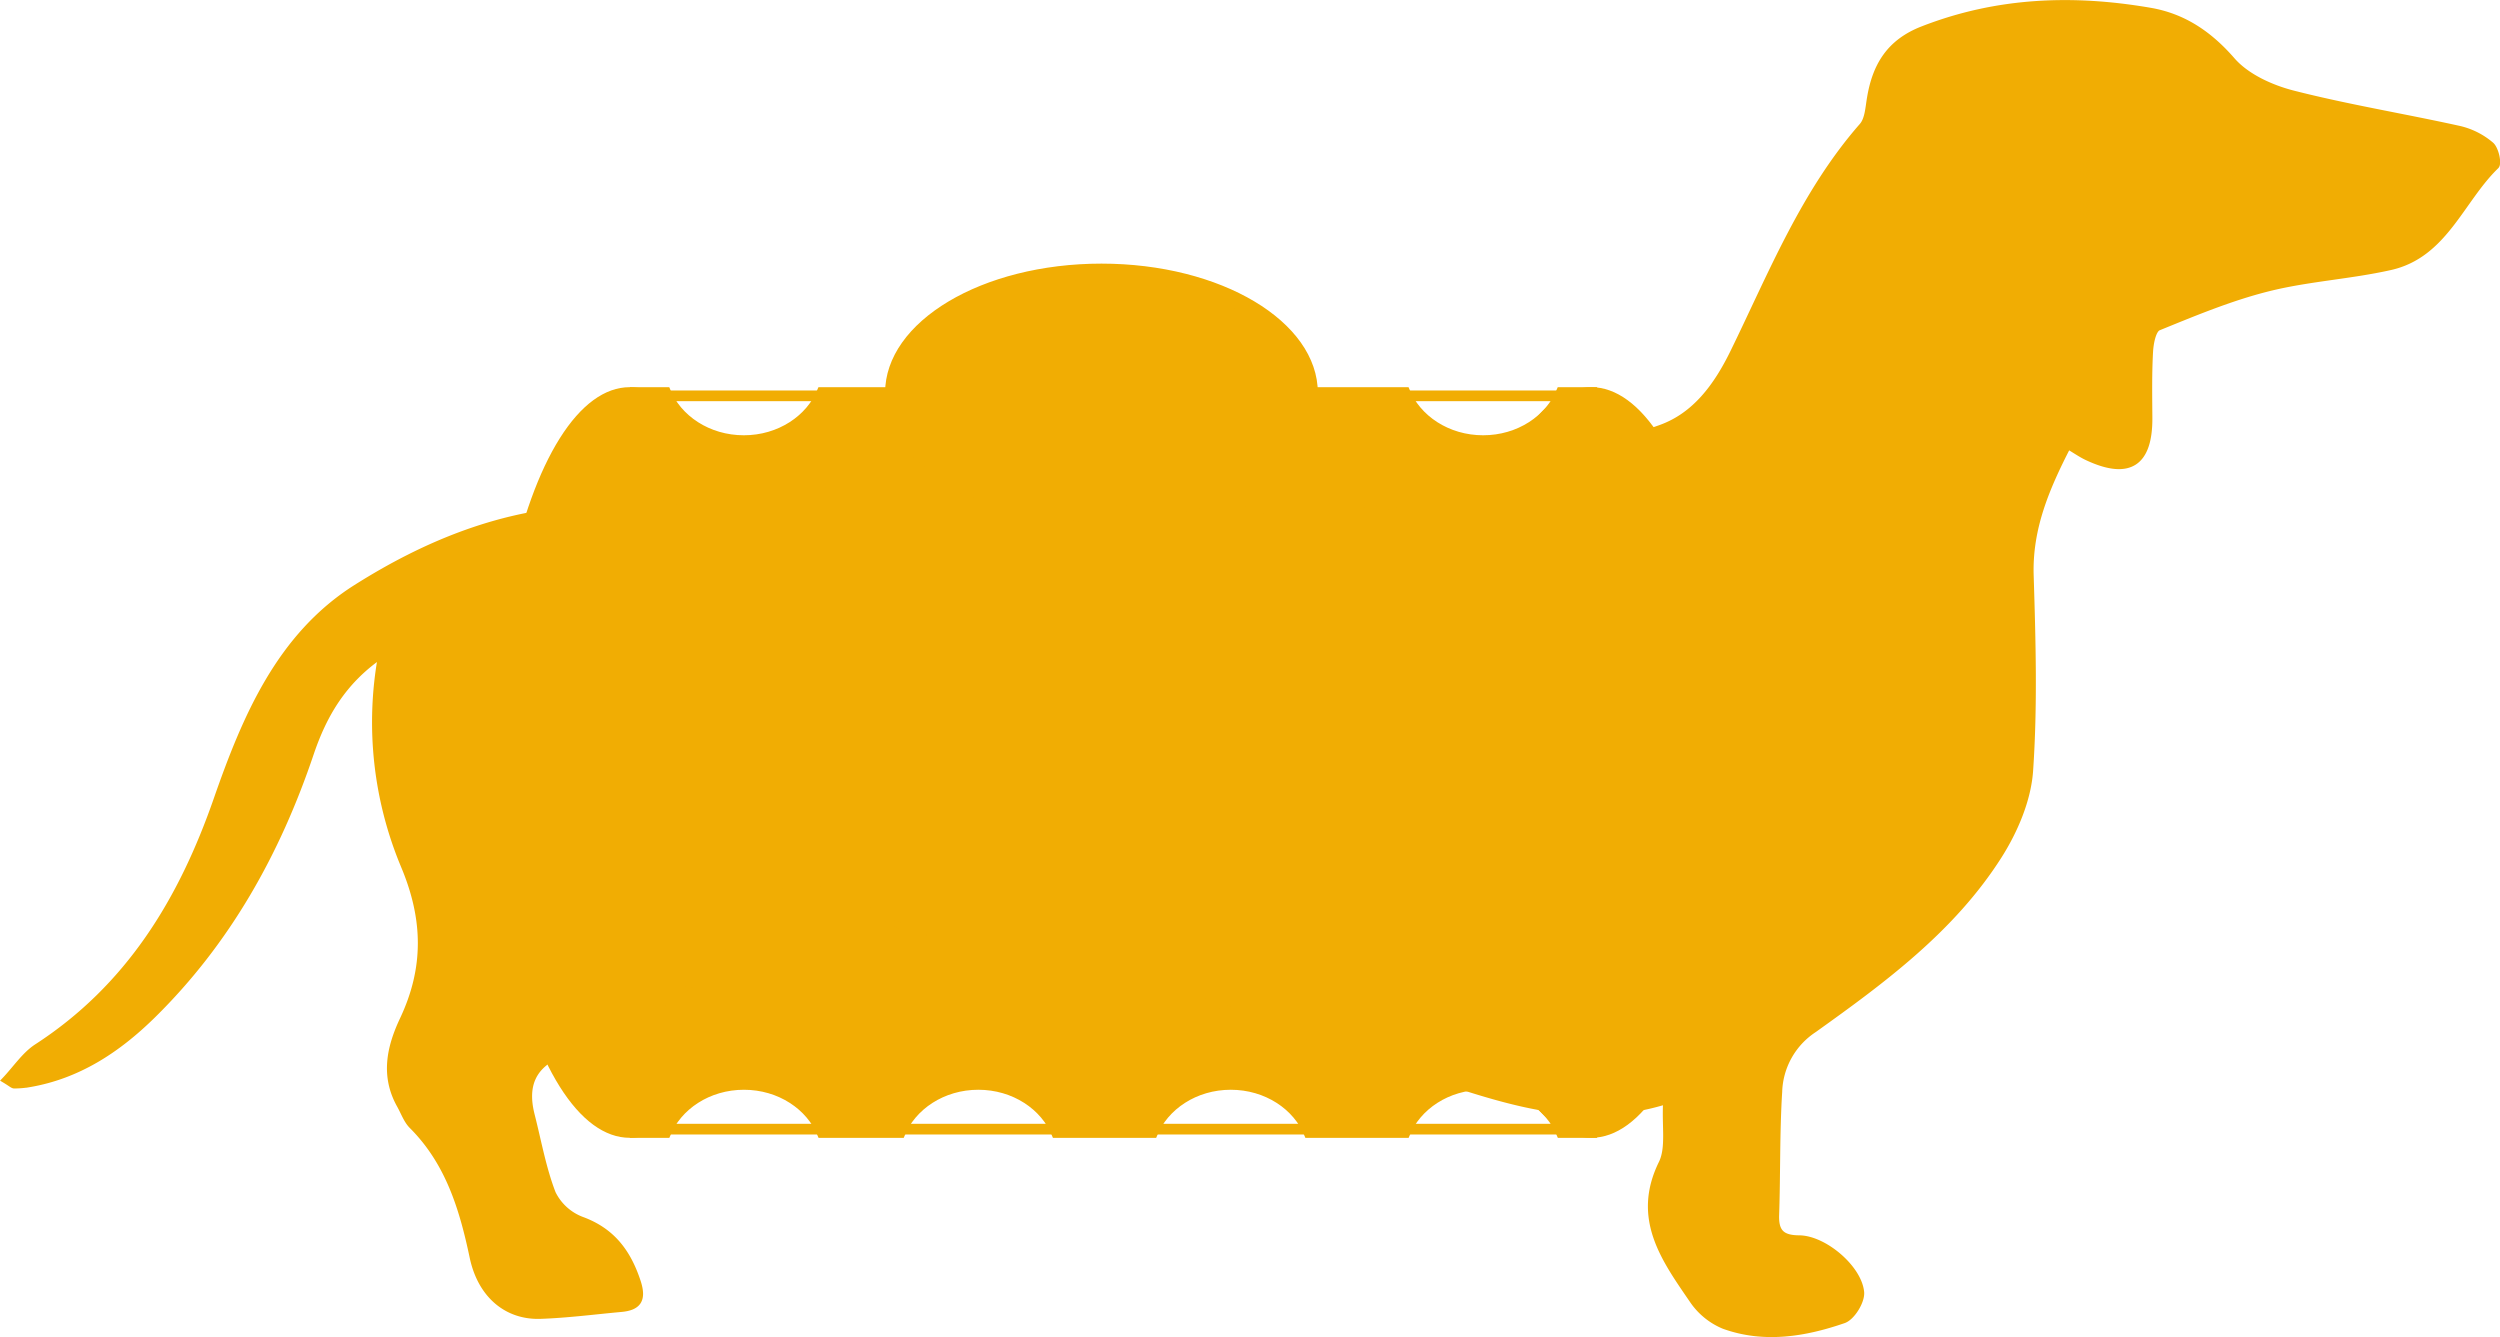 <svg xmlns="http://www.w3.org/2000/svg" viewBox="0 0 467.81 250.23"><title>doggoColor</title><g id="Layer_1" data-name="Layer 1"><ellipse cx="117.82" cy="142.68" rx="25.31" ry="69.73" style="fill:#f1ad03;stroke:#f1ad03;stroke-miterlimit:10"/><ellipse cx="297.77" cy="142.68" rx="25.31" ry="69.73" style="fill:#f1ad03;stroke:#f1ad03;stroke-miterlimit:10"/><line x1="124" y1="211.29" x2="292.71" y2="211.29" style="fill:#f1ad03;stroke:#f1ad03;stroke-miterlimit:10;stroke-width:2px"/><path d="M249.32,134.81" transform="translate(-15.09 -60.73)" style="fill:#f1ad03;stroke:#f1ad03;stroke-miterlimit:10"/><path d="M306.92,133.68c-2.09,5.24-7.69,9-14.3,9s-12.22-3.76-14.3-9H259.68c-2.08,5.24-7.69,9-14.3,9s-12.21-3.76-14.3-9H212.44c-2.08,5.24-7.69,9-14.3,9s-12.21-3.76-14.3-9H168.58c-2.09,5.24-7.69,9-14.3,9s-12.22-3.76-14.3-9h-6.51V273.15H140c2.08-5.24,7.69-9,14.3-9s12.21,3.76,14.3,9h15.26c2.09-5.24,7.69-9,14.3-9s12.22,3.76,14.3,9h18.64c2.09-5.24,7.69-9,14.3-9s12.22,3.76,14.3,9h18.64c2.08-5.24,7.69-9,14.3-9s12.21,3.76,14.3,9h6.51V133.68Z" transform="translate(-15.09 -60.73)" style="fill:#f1ad03;stroke:#f1ad03;stroke-miterlimit:10"/><path d="M326.8,266.87c-19.17,5.91-35.33-2.44-51.9-7-12.74-3.52-24.89-9.17-37.63-12.67-11-3-22.37-4.39-33.6-6.39-10.68-1.9-20.24-6.37-29.43-12-8-4.89-12.4-5.05-17.25,2.57-8.88,14-22.25,20.64-36.58,26.41-5.6,2.25-7.17,6.06-5.77,11.58,1.25,4.9,2.13,9.94,3.94,14.63a9.9,9.9,0,0,0,5.39,4.91c5.69,2.08,8.66,6.06,10.49,11.56,1.17,3.5.14,5-3.26,5.27-5,.46-10,1.11-15,1.28-6.29.21-11.21-3.89-12.72-11-1.92-9.12-4.53-17.76-11.36-24.58-1-1-1.53-2.55-2.26-3.85-3.08-5.48-1.94-10.85.55-16.12,4.49-9.52,4.41-18.63.23-28.62a69.69,69.69,0,0,1-4.32-39.35c-7,4.84-10.59,11.1-13,18.21-6.25,18.55-15.56,35.26-29.62,49.08-6.52,6.4-13.94,11.33-23.19,12.89a17,17,0,0,1-2.76.23c-.31,0-.63-.34-1.85-1.07,2.1-2.21,3.74-4.74,6-6.23C39.14,245.45,49,229.2,55.58,210.27c5.34-15.31,11.78-30.59,26.1-39.64,13.12-8.29,27.42-14.17,43.56-14.81,17.38-.69,34.71-3.35,52.08-3.58,17.93-.23,35.89,1.29,53.82,2.3,11,.62,22,2.62,33,2.32,8.24-.23,16.52-2.74,24.6-4.92,12.42-3.36,24.84-6.87,37-11.18,6.46-2.29,10.49-7.73,13.64-14.18,7.13-14.59,13.18-29.85,24.11-42.33,1.06-1.21,1.15-3.37,1.45-5.13,1-6.11,3.65-10.57,9.95-13,13.92-5.42,28.1-5.93,42.55-3.44,6.26,1.08,11.1,4.35,15.41,9.3,2.67,3.06,7.23,5.13,11.31,6.18,10.29,2.63,20.82,4.34,31.2,6.64a14.05,14.05,0,0,1,5.91,3c.89.77,1.5,3.53.94,4.06-6.57,6.36-9.63,16.62-19.81,18.91-7.56,1.7-15.42,2.11-22.93,4-7,1.76-13.74,4.57-20.44,7.3-1,.4-1.46,2.89-1.55,4.45-.23,4.1-.16,8.21-.13,12.32.08,8.67-3.84,11.23-11.72,7.54-1.13-.53-2.17-1.26-3.55-2.08-4,7.79-7.22,15.32-6.94,24.14.38,12.18.73,24.43-.11,36.56-.39,5.46-2.86,11.24-5.85,15.94-8.7,13.69-21.65,23.25-34.6,32.5a14.39,14.39,0,0,0-6.5,11.6c-.48,7.66-.31,15.37-.57,23.05-.1,3.11,1,4.27,4.21,4.3,4.69,0,11.27,5.54,11.7,10.15.15,1.72-1.71,4.75-3.31,5.3-7.3,2.52-14.94,3.78-22.46,1.06a13.26,13.26,0,0,1-5.92-4.84c-5.27-7.7-10.86-15.31-5.77-25.68C327.37,275.52,326.53,271.5,326.8,266.87Z" transform="translate(-15.09 -60.73)"/><path d="M326.8,266.87c-19.17,5.91-35.33-2.44-51.9-7-12.74-3.52-24.89-9.17-37.63-12.67-11-3-22.37-4.39-33.6-6.39-10.68-1.9-20.24-6.37-29.43-12-8-4.89-12.4-5.05-17.25,2.57-8.88,14-22.25,20.64-36.58,26.41-5.6,2.25-7.17,6.06-5.77,11.58,1.25,4.9,2.13,9.94,3.94,14.63a9.9,9.9,0,0,0,5.39,4.91c5.69,2.08,8.66,6.06,10.49,11.56,1.17,3.5.14,5-3.26,5.27-5,.46-10,1.11-15,1.28-6.29.21-11.21-3.89-12.72-11-1.92-9.12-4.53-17.76-11.36-24.58-1-1-1.53-2.55-2.26-3.85-3.08-5.48-1.94-10.85.55-16.12,4.49-9.52,4.41-18.63.23-28.62a69.69,69.69,0,0,1-4.32-39.35c-7,4.84-10.59,11.1-13,18.21-6.25,18.55-15.56,35.26-29.62,49.08-6.52,6.4-13.94,11.33-23.19,12.89a17,17,0,0,1-2.76.23c-.31,0-.63-.34-1.85-1.07,2.1-2.21,3.74-4.74,6-6.23C39.14,245.45,49,229.2,55.58,210.27c5.34-15.31,11.78-30.59,26.1-39.64,13.12-8.29,27.42-14.17,43.56-14.81,17.38-.69,34.71-3.35,52.08-3.58,17.93-.23,35.89,1.29,53.82,2.3,11,.62,22,2.62,33,2.32,8.24-.23,16.52-2.74,24.6-4.92,12.42-3.36,24.84-6.87,37-11.18,6.46-2.29,10.49-7.73,13.64-14.18,7.13-14.59,13.18-29.85,24.11-42.33,1.06-1.21,1.15-3.37,1.45-5.13,1-6.11,3.65-10.57,9.95-13,13.92-5.42,28.1-5.93,42.55-3.44,6.26,1.08,11.1,4.35,15.41,9.3,2.67,3.06,7.23,5.13,11.31,6.18,10.29,2.63,20.82,4.34,31.2,6.64a14.05,14.05,0,0,1,5.91,3c.89.77,1.5,3.53.94,4.06-6.57,6.36-9.63,16.62-19.81,18.91-7.56,1.7-15.42,2.11-22.93,4-7,1.76-13.74,4.57-20.44,7.3-1,.4-1.46,2.89-1.55,4.45-.23,4.1-.16,8.21-.13,12.32.08,8.67-3.84,11.23-11.72,7.54-1.13-.53-2.17-1.26-3.55-2.08-4,7.79-7.22,15.32-6.94,24.14.38,12.18.73,24.43-.11,36.56-.39,5.46-2.86,11.24-5.85,15.94-8.7,13.69-21.65,23.25-34.6,32.5a14.39,14.39,0,0,0-6.5,11.6c-.48,7.66-.31,15.37-.57,23.05-.1,3.11,1,4.27,4.21,4.3,4.69,0,11.27,5.54,11.7,10.15.15,1.72-1.71,4.75-3.31,5.3-7.3,2.52-14.94,3.78-22.46,1.06a13.26,13.26,0,0,1-5.92-4.84c-5.27-7.7-10.86-15.31-5.77-25.68C327.37,275.52,326.53,271.5,326.8,266.87Z" transform="translate(-15.09 -60.73)" style="fill:#f1ad03"/><path d="M326.8,266.87c-19.17,5.91-35.33-2.44-51.9-7-12.74-3.52-24.89-9.17-37.63-12.67-11-3-22.37-4.39-33.6-6.39-10.68-1.9-20.24-6.37-29.43-12-8-4.89-12.4-5.05-17.25,2.57-8.88,14-22.25,20.64-36.58,26.41-5.6,2.25-7.17,6.06-5.77,11.58,1.25,4.9,2.13,9.94,3.94,14.63a9.9,9.9,0,0,0,5.39,4.91c5.69,2.08,8.66,6.06,10.49,11.56,1.17,3.5.14,5-3.26,5.27-5,.46-10,1.11-15,1.28-6.29.21-11.21-3.89-12.72-11-1.92-9.12-4.53-17.76-11.36-24.58-1-1-1.53-2.55-2.26-3.85-3.08-5.48-1.94-10.85.55-16.12,4.49-9.52,4.41-18.63.23-28.62a69.69,69.69,0,0,1-4.32-39.35c-7,4.84-10.59,11.1-13,18.21-6.25,18.55-15.56,35.26-29.62,49.08-6.52,6.4-13.94,11.33-23.19,12.89a17,17,0,0,1-2.76.23c-.31,0-.63-.34-1.85-1.07,2.1-2.21,3.74-4.74,6-6.23C39.14,245.45,49,229.2,55.58,210.27c5.34-15.31,11.78-30.59,26.1-39.64,13.12-8.29,27.42-14.17,43.56-14.81,17.38-.69,34.71-3.35,52.08-3.58,17.93-.23,35.89,1.29,53.82,2.3,11,.62,22,2.62,33,2.32,8.24-.23,16.52-2.74,24.6-4.92,12.42-3.36,24.84-6.87,37-11.18,6.46-2.29,10.49-7.73,13.64-14.18,7.13-14.59,13.18-29.85,24.11-42.33,1.06-1.21,1.15-3.37,1.45-5.13,1-6.11,3.65-10.57,9.95-13,13.92-5.42,28.1-5.93,42.55-3.44,6.26,1.08,11.1,4.35,15.41,9.3,2.67,3.06,7.23,5.13,11.31,6.18,10.29,2.63,20.82,4.34,31.2,6.64a14.05,14.05,0,0,1,5.91,3c.89.77,1.5,3.53.94,4.06-6.57,6.36-9.63,16.62-19.81,18.91-7.56,1.7-15.42,2.11-22.93,4-7,1.76-13.74,4.57-20.44,7.3-1,.4-1.46,2.89-1.55,4.45-.23,4.1-.16,8.21-.13,12.32.08,8.67-3.84,11.23-11.72,7.54-1.13-.53-2.17-1.26-3.55-2.08-4,7.79-7.22,15.32-6.94,24.14.38,12.18.73,24.43-.11,36.56-.39,5.46-2.86,11.24-5.85,15.94-8.7,13.69-21.65,23.25-34.6,32.5a14.39,14.39,0,0,0-6.5,11.6c-.48,7.66-.31,15.37-.57,23.05-.1,3.11,1,4.27,4.21,4.3,4.69,0,11.27,5.54,11.7,10.15.15,1.72-1.71,4.75-3.31,5.3-7.3,2.52-14.94,3.78-22.46,1.06a13.26,13.26,0,0,1-5.92-4.84c-5.27-7.7-10.86-15.31-5.77-25.68C327.37,275.52,326.53,271.5,326.8,266.87Z" transform="translate(-15.09 -60.73)" style="fill:none;stroke:#f1ad03;stroke-miterlimit:10"/></g><g id="Layer_2" data-name="Layer 2"><ellipse cx="206.11" cy="73.51" rx="38.99" ry="22.68" style="fill:#f1ad03"/><path d="M221.2,113.06c20.32,0,37.49,9.7,37.49,21.18s-17.17,21.18-37.49,21.18-37.49-9.7-37.49-21.18,17.17-21.18,37.49-21.18m0-3c-22.36,0-40.49,10.83-40.49,24.18s18.13,24.18,40.49,24.18,40.49-10.82,40.49-24.18-18.13-24.18-40.49-24.18Z" transform="translate(-15.09 -60.73)" style="fill:#f1ad03"/></g><g id="Layer_3" data-name="Layer 3"><line x1="124" y1="74.07" x2="292.71" y2="74.07" style="fill:none;stroke:#f1ad03;stroke-miterlimit:10;stroke-width:2px"/><line x1="124" y1="74.07" x2="292.71" y2="74.07" style="fill:#f1ad03"/></g></svg>